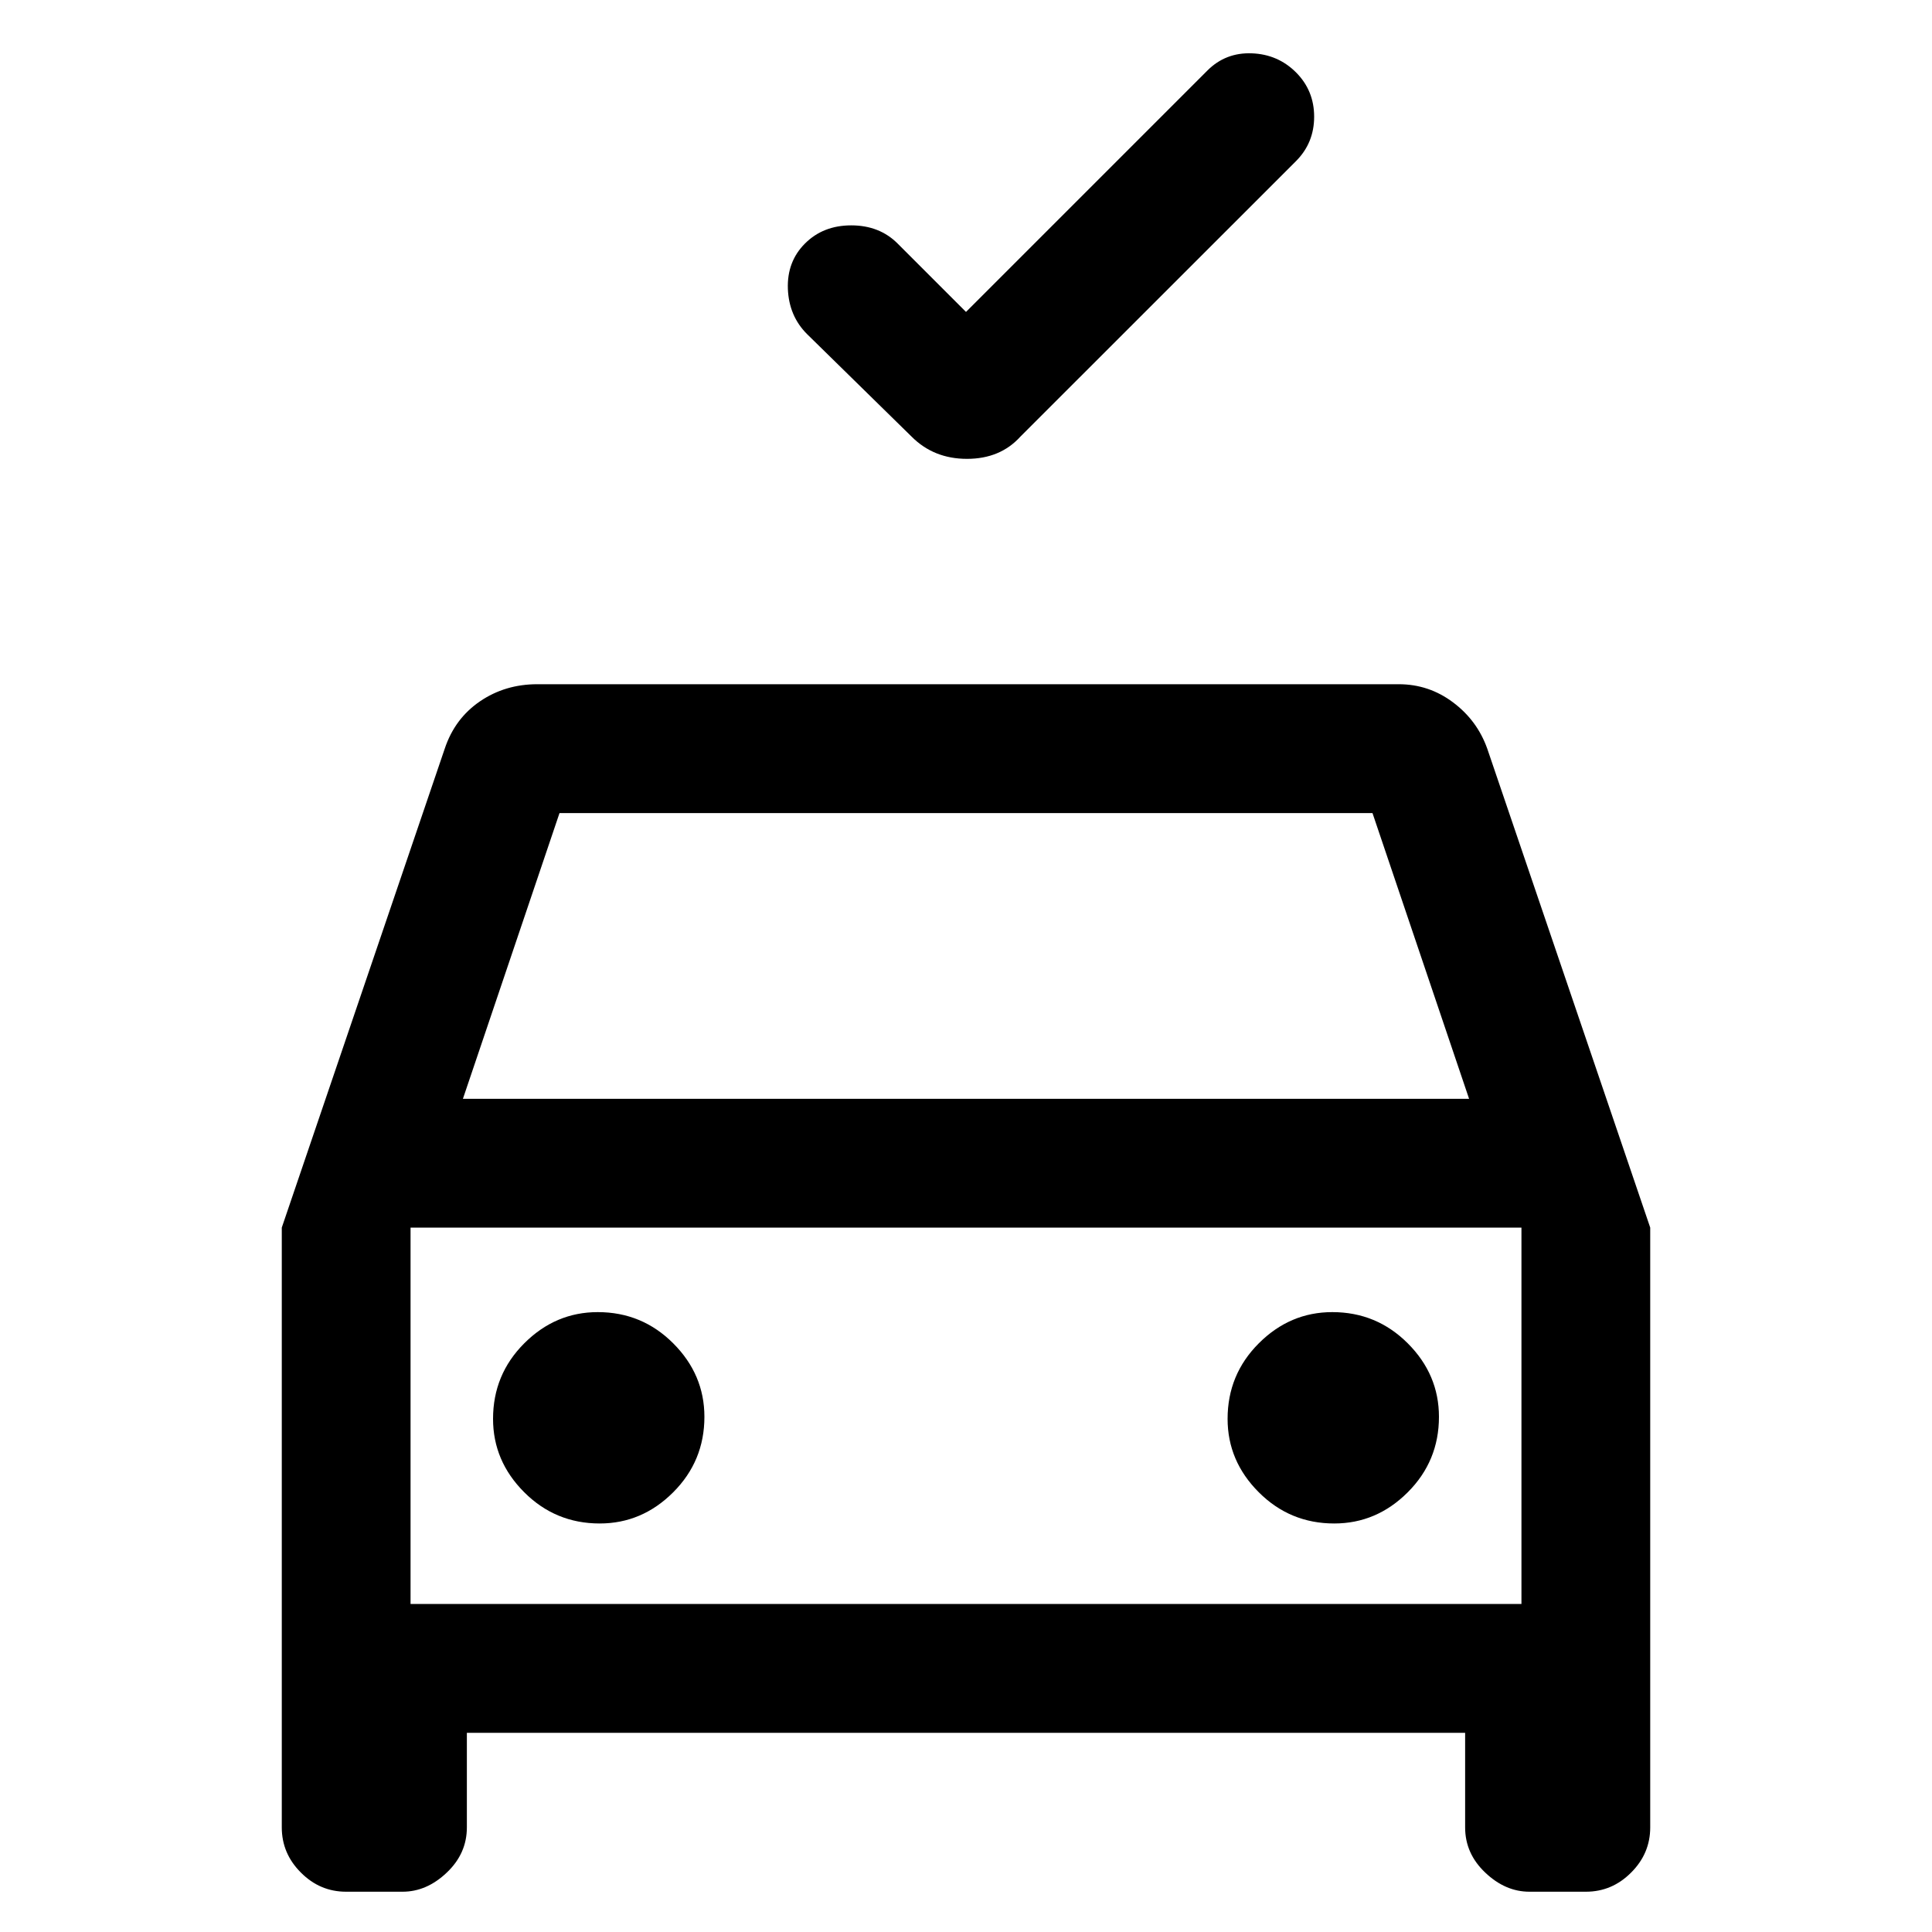 <svg xmlns="http://www.w3.org/2000/svg" height="20" width="20"><path d="m10 3.229 2.5-2.5q.188-.187.458-.177.271.01.459.198.187.188.187.458 0 .271-.187.459l-2.855 2.854q-.208.229-.552.229-.343 0-.572-.229L8.354 3.458q-.187-.187-.198-.468-.01-.282.177-.469.188-.188.479-.188.292 0 .48.188ZM3.583 19.583q-.271 0-.468-.198-.198-.197-.198-.468v-6.209L4.604 7.75q.104-.312.365-.49.26-.177.593-.177h8.917q.313 0 .563.188.25.187.354.479l1.687 4.958v6.209q0 .271-.198.468-.197.198-.468.198h-.584q-.25 0-.458-.198-.208-.197-.208-.468v-.979H4.833v.979q0 .271-.208.468-.208.198-.458.198Zm1.209-8.208h10.416l-1-2.958H5.792Zm-.542 5.229v-3.896 3.896Zm1.958-.833q.438 0 .761-.323t.323-.781q0-.438-.323-.761t-.781-.323q-.438 0-.761.323t-.323.782q0 .437.323.76t.781.323Zm7.604 0q.438 0 .761-.323t.323-.781q0-.438-.323-.761t-.781-.323q-.438 0-.761.323t-.323.782q0 .437.323.76t.781.323Zm-9.562.833h11.5v-3.896H4.25Z"/></svg>